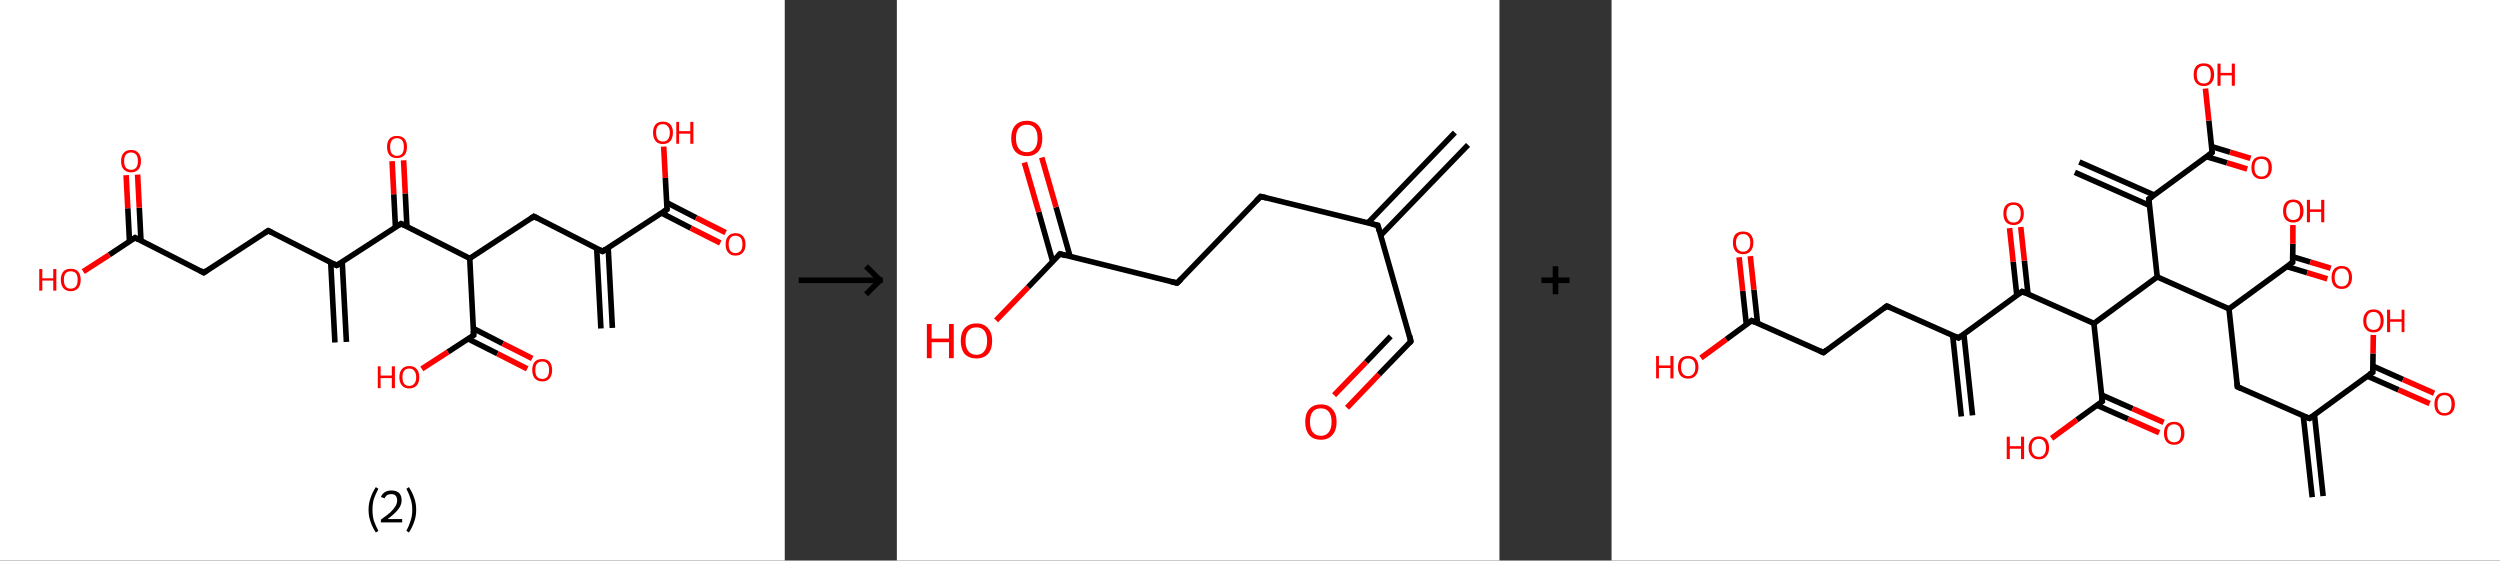 <?xml version='1.0' encoding='ASCII' standalone='yes'?>
<svg xmlns="http://www.w3.org/2000/svg" xmlns:xlink="http://www.w3.org/1999/xlink" version="1.1" width="892.0px" viewBox="0 0 892.0 200.0" height="200.0px">
  <rect x="0" y="0" width="892.0" height="200.0" fill="#333333" stroke="none"/>
  <g>
    <g transform="translate(0, 0) scale(1 1) "><!-- END OF HEADER -->
<rect style="opacity:1.0;fill:#FFFFFF;stroke:none" width="280.0" height="200.0" x="0.0" y="0.0"> </rect>
<path class="bond-0 atom-0 atom-1" d="M 214.4,117.2 L 212.9,88.6" style="fill:none;fill-rule:evenodd;stroke:#000000;stroke-width:2.0px;stroke-linecap:butt;stroke-linejoin:miter;stroke-opacity:1"/>
<path class="bond-0 atom-0 atom-1" d="M 218.5,117.0 L 217.0,88.4" style="fill:none;fill-rule:evenodd;stroke:#000000;stroke-width:2.0px;stroke-linecap:butt;stroke-linejoin:miter;stroke-opacity:1"/>
<path class="bond-1 atom-1 atom-2" d="M 215.0,89.7 L 190.5,77.2" style="fill:none;fill-rule:evenodd;stroke:#000000;stroke-width:2.0px;stroke-linecap:butt;stroke-linejoin:miter;stroke-opacity:1"/>
<path class="bond-2 atom-2 atom-3" d="M 190.5,77.2 L 167.6,92.2" style="fill:none;fill-rule:evenodd;stroke:#000000;stroke-width:2.0px;stroke-linecap:butt;stroke-linejoin:miter;stroke-opacity:1"/>
<path class="bond-3 atom-3 atom-4" d="M 167.6,92.2 L 169.0,119.6" style="fill:none;fill-rule:evenodd;stroke:#000000;stroke-width:2.0px;stroke-linecap:butt;stroke-linejoin:miter;stroke-opacity:1"/>
<path class="bond-4 atom-4 atom-5" d="M 167.0,120.9 L 177.5,126.2" style="fill:none;fill-rule:evenodd;stroke:#000000;stroke-width:2.0px;stroke-linecap:butt;stroke-linejoin:miter;stroke-opacity:1"/>
<path class="bond-4 atom-4 atom-5" d="M 177.5,126.2 L 188.1,131.6" style="fill:none;fill-rule:evenodd;stroke:#FF0000;stroke-width:2.0px;stroke-linecap:butt;stroke-linejoin:miter;stroke-opacity:1"/>
<path class="bond-4 atom-4 atom-5" d="M 168.9,117.2 L 179.4,122.6" style="fill:none;fill-rule:evenodd;stroke:#000000;stroke-width:2.0px;stroke-linecap:butt;stroke-linejoin:miter;stroke-opacity:1"/>
<path class="bond-4 atom-4 atom-5" d="M 179.4,122.6 L 189.9,127.9" style="fill:none;fill-rule:evenodd;stroke:#FF0000;stroke-width:2.0px;stroke-linecap:butt;stroke-linejoin:miter;stroke-opacity:1"/>
<path class="bond-5 atom-4 atom-6" d="M 169.0,119.6 L 159.8,125.6" style="fill:none;fill-rule:evenodd;stroke:#000000;stroke-width:2.0px;stroke-linecap:butt;stroke-linejoin:miter;stroke-opacity:1"/>
<path class="bond-5 atom-4 atom-6" d="M 159.8,125.6 L 150.5,131.6" style="fill:none;fill-rule:evenodd;stroke:#FF0000;stroke-width:2.0px;stroke-linecap:butt;stroke-linejoin:miter;stroke-opacity:1"/>
<path class="bond-6 atom-3 atom-7" d="M 167.6,92.2 L 143.1,79.8" style="fill:none;fill-rule:evenodd;stroke:#000000;stroke-width:2.0px;stroke-linecap:butt;stroke-linejoin:miter;stroke-opacity:1"/>
<path class="bond-7 atom-7 atom-8" d="M 145.2,80.9 L 144.6,69.0" style="fill:none;fill-rule:evenodd;stroke:#000000;stroke-width:2.0px;stroke-linecap:butt;stroke-linejoin:miter;stroke-opacity:1"/>
<path class="bond-7 atom-7 atom-8" d="M 144.6,69.0 L 144.0,57.2" style="fill:none;fill-rule:evenodd;stroke:#FF0000;stroke-width:2.0px;stroke-linecap:butt;stroke-linejoin:miter;stroke-opacity:1"/>
<path class="bond-7 atom-7 atom-8" d="M 141.1,81.1 L 140.5,69.3" style="fill:none;fill-rule:evenodd;stroke:#000000;stroke-width:2.0px;stroke-linecap:butt;stroke-linejoin:miter;stroke-opacity:1"/>
<path class="bond-7 atom-7 atom-8" d="M 140.5,69.3 L 139.9,57.5" style="fill:none;fill-rule:evenodd;stroke:#FF0000;stroke-width:2.0px;stroke-linecap:butt;stroke-linejoin:miter;stroke-opacity:1"/>
<path class="bond-8 atom-7 atom-9" d="M 143.1,79.8 L 120.1,94.7" style="fill:none;fill-rule:evenodd;stroke:#000000;stroke-width:2.0px;stroke-linecap:butt;stroke-linejoin:miter;stroke-opacity:1"/>
<path class="bond-9 atom-9 atom-10" d="M 118.0,93.7 L 119.5,122.2" style="fill:none;fill-rule:evenodd;stroke:#000000;stroke-width:2.0px;stroke-linecap:butt;stroke-linejoin:miter;stroke-opacity:1"/>
<path class="bond-9 atom-9 atom-10" d="M 122.1,93.4 L 123.6,122.0" style="fill:none;fill-rule:evenodd;stroke:#000000;stroke-width:2.0px;stroke-linecap:butt;stroke-linejoin:miter;stroke-opacity:1"/>
<path class="bond-10 atom-9 atom-11" d="M 120.1,94.7 L 95.7,82.3" style="fill:none;fill-rule:evenodd;stroke:#000000;stroke-width:2.0px;stroke-linecap:butt;stroke-linejoin:miter;stroke-opacity:1"/>
<path class="bond-11 atom-11 atom-12" d="M 95.7,82.3 L 72.7,97.3" style="fill:none;fill-rule:evenodd;stroke:#000000;stroke-width:2.0px;stroke-linecap:butt;stroke-linejoin:miter;stroke-opacity:1"/>
<path class="bond-12 atom-12 atom-13" d="M 72.7,97.3 L 48.2,84.8" style="fill:none;fill-rule:evenodd;stroke:#000000;stroke-width:2.0px;stroke-linecap:butt;stroke-linejoin:miter;stroke-opacity:1"/>
<path class="bond-13 atom-13 atom-14" d="M 50.3,85.9 L 49.7,74.1" style="fill:none;fill-rule:evenodd;stroke:#000000;stroke-width:2.0px;stroke-linecap:butt;stroke-linejoin:miter;stroke-opacity:1"/>
<path class="bond-13 atom-13 atom-14" d="M 49.7,74.1 L 49.1,62.3" style="fill:none;fill-rule:evenodd;stroke:#FF0000;stroke-width:2.0px;stroke-linecap:butt;stroke-linejoin:miter;stroke-opacity:1"/>
<path class="bond-13 atom-13 atom-14" d="M 46.2,86.1 L 45.6,74.3" style="fill:none;fill-rule:evenodd;stroke:#000000;stroke-width:2.0px;stroke-linecap:butt;stroke-linejoin:miter;stroke-opacity:1"/>
<path class="bond-13 atom-13 atom-14" d="M 45.6,74.3 L 45.0,62.5" style="fill:none;fill-rule:evenodd;stroke:#FF0000;stroke-width:2.0px;stroke-linecap:butt;stroke-linejoin:miter;stroke-opacity:1"/>
<path class="bond-14 atom-13 atom-15" d="M 48.2,84.8 L 39.0,90.9" style="fill:none;fill-rule:evenodd;stroke:#000000;stroke-width:2.0px;stroke-linecap:butt;stroke-linejoin:miter;stroke-opacity:1"/>
<path class="bond-14 atom-13 atom-15" d="M 39.0,90.9 L 29.7,96.9" style="fill:none;fill-rule:evenodd;stroke:#FF0000;stroke-width:2.0px;stroke-linecap:butt;stroke-linejoin:miter;stroke-opacity:1"/>
<path class="bond-15 atom-1 atom-16" d="M 215.0,89.7 L 238.0,74.7" style="fill:none;fill-rule:evenodd;stroke:#000000;stroke-width:2.0px;stroke-linecap:butt;stroke-linejoin:miter;stroke-opacity:1"/>
<path class="bond-16 atom-16 atom-17" d="M 236.0,76.0 L 246.5,81.4" style="fill:none;fill-rule:evenodd;stroke:#000000;stroke-width:2.0px;stroke-linecap:butt;stroke-linejoin:miter;stroke-opacity:1"/>
<path class="bond-16 atom-16 atom-17" d="M 246.5,81.4 L 257.0,86.7" style="fill:none;fill-rule:evenodd;stroke:#FF0000;stroke-width:2.0px;stroke-linecap:butt;stroke-linejoin:miter;stroke-opacity:1"/>
<path class="bond-16 atom-16 atom-17" d="M 237.9,72.3 L 248.4,77.7" style="fill:none;fill-rule:evenodd;stroke:#000000;stroke-width:2.0px;stroke-linecap:butt;stroke-linejoin:miter;stroke-opacity:1"/>
<path class="bond-16 atom-16 atom-17" d="M 248.4,77.7 L 258.9,83.0" style="fill:none;fill-rule:evenodd;stroke:#FF0000;stroke-width:2.0px;stroke-linecap:butt;stroke-linejoin:miter;stroke-opacity:1"/>
<path class="bond-17 atom-16 atom-18" d="M 238.0,74.7 L 237.4,63.5" style="fill:none;fill-rule:evenodd;stroke:#000000;stroke-width:2.0px;stroke-linecap:butt;stroke-linejoin:miter;stroke-opacity:1"/>
<path class="bond-17 atom-16 atom-18" d="M 237.4,63.5 L 236.8,52.3" style="fill:none;fill-rule:evenodd;stroke:#FF0000;stroke-width:2.0px;stroke-linecap:butt;stroke-linejoin:miter;stroke-opacity:1"/>
<path d="M 213.8,89.1 L 215.0,89.7 L 216.1,88.9" style="fill:none;stroke:#000000;stroke-width:2.0px;stroke-linecap:butt;stroke-linejoin:miter;stroke-opacity:1;"/>
<path d="M 191.8,77.9 L 190.5,77.2 L 189.4,78.0" style="fill:none;stroke:#000000;stroke-width:2.0px;stroke-linecap:butt;stroke-linejoin:miter;stroke-opacity:1;"/>
<path d="M 168.9,118.2 L 169.0,119.6 L 168.6,119.9" style="fill:none;stroke:#000000;stroke-width:2.0px;stroke-linecap:butt;stroke-linejoin:miter;stroke-opacity:1;"/>
<path d="M 144.3,80.4 L 143.1,79.8 L 142.0,80.5" style="fill:none;stroke:#000000;stroke-width:2.0px;stroke-linecap:butt;stroke-linejoin:miter;stroke-opacity:1;"/>
<path d="M 121.3,94.0 L 120.1,94.7 L 118.9,94.1" style="fill:none;stroke:#000000;stroke-width:2.0px;stroke-linecap:butt;stroke-linejoin:miter;stroke-opacity:1;"/>
<path d="M 96.9,82.9 L 95.7,82.3 L 94.5,83.1" style="fill:none;stroke:#000000;stroke-width:2.0px;stroke-linecap:butt;stroke-linejoin:miter;stroke-opacity:1;"/>
<path d="M 73.8,96.5 L 72.7,97.3 L 71.5,96.6" style="fill:none;stroke:#000000;stroke-width:2.0px;stroke-linecap:butt;stroke-linejoin:miter;stroke-opacity:1;"/>
<path d="M 49.4,85.5 L 48.2,84.8 L 47.8,85.1" style="fill:none;stroke:#000000;stroke-width:2.0px;stroke-linecap:butt;stroke-linejoin:miter;stroke-opacity:1;"/>
<path d="M 236.8,75.5 L 238.0,74.7 L 238.0,74.2" style="fill:none;stroke:#000000;stroke-width:2.0px;stroke-linecap:butt;stroke-linejoin:miter;stroke-opacity:1;"/>
<path class="atom-5" d="M 189.9 132.0 Q 189.9 130.2, 190.8 129.1 Q 191.7 128.1, 193.5 128.1 Q 195.2 128.1, 196.1 129.1 Q 197.0 130.2, 197.0 132.0 Q 197.0 133.9, 196.1 135.0 Q 195.2 136.1, 193.5 136.1 Q 191.8 136.1, 190.8 135.0 Q 189.9 133.9, 189.9 132.0 M 193.5 135.2 Q 194.7 135.2, 195.3 134.4 Q 195.9 133.6, 195.9 132.0 Q 195.9 130.5, 195.3 129.8 Q 194.7 129.0, 193.5 129.0 Q 192.3 129.0, 191.6 129.7 Q 191.0 130.5, 191.0 132.0 Q 191.0 133.6, 191.6 134.4 Q 192.3 135.2, 193.5 135.2 " fill="#FF0000"/>
<path class="atom-6" d="M 134.8 130.7 L 135.8 130.7 L 135.8 134.0 L 139.8 134.0 L 139.8 130.7 L 140.9 130.7 L 140.9 138.5 L 139.8 138.5 L 139.8 134.9 L 135.8 134.9 L 135.8 138.5 L 134.8 138.5 L 134.8 130.7 " fill="#FF0000"/>
<path class="atom-6" d="M 142.5 134.6 Q 142.5 132.7, 143.4 131.7 Q 144.3 130.6, 146.0 130.6 Q 147.8 130.6, 148.7 131.7 Q 149.6 132.7, 149.6 134.6 Q 149.6 136.5, 148.7 137.5 Q 147.7 138.6, 146.0 138.6 Q 144.3 138.6, 143.4 137.5 Q 142.5 136.5, 142.5 134.6 M 146.0 137.7 Q 147.2 137.7, 147.8 136.9 Q 148.5 136.1, 148.5 134.6 Q 148.5 133.1, 147.8 132.3 Q 147.2 131.5, 146.0 131.5 Q 144.8 131.5, 144.2 132.3 Q 143.6 133.0, 143.6 134.6 Q 143.6 136.1, 144.2 136.9 Q 144.8 137.7, 146.0 137.7 " fill="#FF0000"/>
<path class="atom-8" d="M 138.1 52.4 Q 138.1 50.5, 139.0 49.5 Q 139.9 48.5, 141.6 48.5 Q 143.4 48.5, 144.3 49.5 Q 145.2 50.5, 145.2 52.4 Q 145.2 54.3, 144.3 55.4 Q 143.3 56.4, 141.6 56.4 Q 139.9 56.4, 139.0 55.4 Q 138.1 54.3, 138.1 52.4 M 141.6 55.6 Q 142.8 55.6, 143.5 54.8 Q 144.1 54.0, 144.1 52.4 Q 144.1 50.9, 143.5 50.1 Q 142.8 49.3, 141.6 49.3 Q 140.5 49.3, 139.8 50.1 Q 139.2 50.9, 139.2 52.4 Q 139.2 54.0, 139.8 54.8 Q 140.5 55.6, 141.6 55.6 " fill="#FF0000"/>
<path class="atom-14" d="M 43.2 57.5 Q 43.2 55.6, 44.1 54.6 Q 45.0 53.5, 46.8 53.5 Q 48.5 53.5, 49.4 54.6 Q 50.3 55.6, 50.3 57.5 Q 50.3 59.4, 49.4 60.4 Q 48.5 61.5, 46.8 61.5 Q 45.1 61.5, 44.1 60.4 Q 43.2 59.4, 43.2 57.5 M 46.8 60.6 Q 47.9 60.6, 48.6 59.8 Q 49.2 59.0, 49.2 57.5 Q 49.2 56.0, 48.6 55.2 Q 47.9 54.4, 46.8 54.4 Q 45.6 54.4, 44.9 55.2 Q 44.3 55.9, 44.3 57.5 Q 44.3 59.0, 44.9 59.8 Q 45.6 60.6, 46.8 60.6 " fill="#FF0000"/>
<path class="atom-15" d="M 14.0 96.0 L 15.1 96.0 L 15.1 99.3 L 19.0 99.3 L 19.0 96.0 L 20.1 96.0 L 20.1 103.7 L 19.0 103.7 L 19.0 100.1 L 15.1 100.1 L 15.1 103.7 L 14.0 103.7 L 14.0 96.0 " fill="#FF0000"/>
<path class="atom-15" d="M 21.7 99.8 Q 21.7 98.0, 22.6 96.9 Q 23.5 95.9, 25.2 95.9 Q 27.0 95.9, 27.9 96.9 Q 28.8 98.0, 28.8 99.8 Q 28.8 101.7, 27.9 102.8 Q 26.9 103.9, 25.2 103.9 Q 23.5 103.9, 22.6 102.8 Q 21.7 101.7, 21.7 99.8 M 25.2 103.0 Q 26.4 103.0, 27.1 102.2 Q 27.7 101.4, 27.7 99.8 Q 27.7 98.3, 27.1 97.5 Q 26.4 96.8, 25.2 96.8 Q 24.1 96.8, 23.4 97.5 Q 22.8 98.3, 22.8 99.8 Q 22.8 101.4, 23.4 102.2 Q 24.1 103.0, 25.2 103.0 " fill="#FF0000"/>
<path class="atom-17" d="M 258.9 87.2 Q 258.9 85.3, 259.8 84.3 Q 260.7 83.2, 262.4 83.2 Q 264.2 83.2, 265.1 84.3 Q 266.0 85.3, 266.0 87.2 Q 266.0 89.0, 265.1 90.1 Q 264.1 91.2, 262.4 91.2 Q 260.7 91.2, 259.8 90.1 Q 258.9 89.1, 258.9 87.2 M 262.4 90.3 Q 263.6 90.3, 264.3 89.5 Q 264.9 88.7, 264.9 87.2 Q 264.9 85.6, 264.3 84.9 Q 263.6 84.1, 262.4 84.1 Q 261.2 84.1, 260.6 84.9 Q 260.0 85.6, 260.0 87.2 Q 260.0 88.7, 260.6 89.5 Q 261.2 90.3, 262.4 90.3 " fill="#FF0000"/>
<path class="atom-18" d="M 233.0 47.3 Q 233.0 45.5, 233.9 44.4 Q 234.8 43.4, 236.5 43.4 Q 238.2 43.4, 239.2 44.4 Q 240.1 45.5, 240.1 47.3 Q 240.1 49.2, 239.2 50.3 Q 238.2 51.4, 236.5 51.4 Q 234.8 51.4, 233.9 50.3 Q 233.0 49.2, 233.0 47.3 M 236.5 50.5 Q 237.7 50.5, 238.3 49.7 Q 239.0 48.9, 239.0 47.3 Q 239.0 45.8, 238.3 45.1 Q 237.7 44.3, 236.5 44.3 Q 235.3 44.3, 234.7 45.0 Q 234.1 45.8, 234.1 47.3 Q 234.1 48.9, 234.7 49.7 Q 235.3 50.5, 236.5 50.5 " fill="#FF0000"/>
<path class="atom-18" d="M 241.3 43.5 L 242.3 43.5 L 242.3 46.8 L 246.3 46.8 L 246.3 43.5 L 247.4 43.5 L 247.4 51.3 L 246.3 51.3 L 246.3 47.7 L 242.3 47.7 L 242.3 51.3 L 241.3 51.3 L 241.3 43.5 " fill="#FF0000"/>
<path class="legend" d="M 131.5 181.9 Q 131.5 179.6, 132.2 177.7 Q 132.8 175.8, 134.1 173.8 L 135.0 174.4 Q 134.0 176.3, 133.4 178.0 Q 132.9 179.7, 132.9 181.9 Q 132.9 184.0, 133.4 185.8 Q 134.0 187.5, 135.0 189.4 L 134.1 190.0 Q 132.8 188.0, 132.2 186.1 Q 131.5 184.2, 131.5 181.9 " fill="#000000"/>
<path class="legend" d="M 135.9 177.3 Q 136.4 176.2, 137.3 175.6 Q 138.3 175.0, 139.7 175.0 Q 141.4 175.0, 142.4 175.9 Q 143.3 176.8, 143.3 178.5 Q 143.3 180.2, 142.1 181.7 Q 140.9 183.3, 138.3 185.2 L 143.5 185.2 L 143.5 186.4 L 135.9 186.4 L 135.9 185.4 Q 138.0 183.9, 139.3 182.8 Q 140.5 181.6, 141.1 180.6 Q 141.7 179.6, 141.7 178.6 Q 141.7 177.5, 141.2 176.9 Q 140.7 176.3, 139.7 176.3 Q 138.8 176.3, 138.2 176.6 Q 137.6 177.0, 137.2 177.8 L 135.9 177.3 " fill="#000000"/>
<path class="legend" d="M 148.5 181.9 Q 148.5 184.2, 147.8 186.1 Q 147.2 188.0, 145.9 190.0 L 145.0 189.4 Q 146.0 187.5, 146.5 185.8 Q 147.1 184.0, 147.1 181.9 Q 147.1 179.7, 146.5 178.0 Q 146.0 176.3, 145.0 174.4 L 145.9 173.8 Q 147.2 175.8, 147.8 177.7 Q 148.5 179.6, 148.5 181.9 " fill="#000000"/>
</g>
    <g transform="translate(280.0, 0) scale(1 1) "><line x1="5" y1="100" x2="35" y2="100" style="stroke:rgb(0,0,0);stroke-width:2"/>
  <line x1="34" y1="100" x2="29" y2="95" style="stroke:rgb(0,0,0);stroke-width:2"/>
  <line x1="34" y1="100" x2="29" y2="105" style="stroke:rgb(0,0,0);stroke-width:2"/>
</g>
    <g transform="translate(320.0, 0) scale(1 1) "><!-- END OF HEADER -->
<rect style="opacity:1.0;fill:#FFFFFF;stroke:none" width="215.0" height="200.0" x="0.0" y="0.0"> </rect>
<path class="bond-0 atom-0 atom-1" d="M 203.8,51.7 L 172.6,84.0" style="fill:none;fill-rule:evenodd;stroke:#000000;stroke-width:2.0px;stroke-linecap:butt;stroke-linejoin:miter;stroke-opacity:1"/>
<path class="bond-0 atom-0 atom-1" d="M 199.1,47.3 L 168.0,79.6" style="fill:none;fill-rule:evenodd;stroke:#000000;stroke-width:2.0px;stroke-linecap:butt;stroke-linejoin:miter;stroke-opacity:1"/>
<path class="bond-1 atom-1 atom-2" d="M 171.6,80.4 L 183.4,121.8" style="fill:none;fill-rule:evenodd;stroke:#000000;stroke-width:2.0px;stroke-linecap:butt;stroke-linejoin:miter;stroke-opacity:1"/>
<path class="bond-2 atom-2 atom-3" d="M 183.4,121.8 L 172.0,133.6" style="fill:none;fill-rule:evenodd;stroke:#000000;stroke-width:2.0px;stroke-linecap:butt;stroke-linejoin:miter;stroke-opacity:1"/>
<path class="bond-2 atom-2 atom-3" d="M 172.0,133.6 L 160.6,145.5" style="fill:none;fill-rule:evenodd;stroke:#FF0000;stroke-width:2.0px;stroke-linecap:butt;stroke-linejoin:miter;stroke-opacity:1"/>
<path class="bond-2 atom-2 atom-3" d="M 176.2,120.0 L 167.4,129.2" style="fill:none;fill-rule:evenodd;stroke:#000000;stroke-width:2.0px;stroke-linecap:butt;stroke-linejoin:miter;stroke-opacity:1"/>
<path class="bond-2 atom-2 atom-3" d="M 167.4,129.2 L 156.0,141.0" style="fill:none;fill-rule:evenodd;stroke:#FF0000;stroke-width:2.0px;stroke-linecap:butt;stroke-linejoin:miter;stroke-opacity:1"/>
<path class="bond-3 atom-1 atom-4" d="M 171.6,80.4 L 129.8,70.1" style="fill:none;fill-rule:evenodd;stroke:#000000;stroke-width:2.0px;stroke-linecap:butt;stroke-linejoin:miter;stroke-opacity:1"/>
<path class="bond-4 atom-4 atom-5" d="M 129.8,70.1 L 100.0,101.0" style="fill:none;fill-rule:evenodd;stroke:#000000;stroke-width:2.0px;stroke-linecap:butt;stroke-linejoin:miter;stroke-opacity:1"/>
<path class="bond-5 atom-5 atom-6" d="M 100.0,101.0 L 58.2,90.6" style="fill:none;fill-rule:evenodd;stroke:#000000;stroke-width:2.0px;stroke-linecap:butt;stroke-linejoin:miter;stroke-opacity:1"/>
<path class="bond-6 atom-6 atom-7" d="M 61.8,91.5 L 56.8,73.9" style="fill:none;fill-rule:evenodd;stroke:#000000;stroke-width:2.0px;stroke-linecap:butt;stroke-linejoin:miter;stroke-opacity:1"/>
<path class="bond-6 atom-6 atom-7" d="M 56.8,73.9 L 51.7,56.2" style="fill:none;fill-rule:evenodd;stroke:#FF0000;stroke-width:2.0px;stroke-linecap:butt;stroke-linejoin:miter;stroke-opacity:1"/>
<path class="bond-6 atom-6 atom-7" d="M 55.6,93.3 L 50.6,75.6" style="fill:none;fill-rule:evenodd;stroke:#000000;stroke-width:2.0px;stroke-linecap:butt;stroke-linejoin:miter;stroke-opacity:1"/>
<path class="bond-6 atom-6 atom-7" d="M 50.6,75.6 L 45.5,58.0" style="fill:none;fill-rule:evenodd;stroke:#FF0000;stroke-width:2.0px;stroke-linecap:butt;stroke-linejoin:miter;stroke-opacity:1"/>
<path class="bond-7 atom-6 atom-8" d="M 58.2,90.6 L 46.8,102.5" style="fill:none;fill-rule:evenodd;stroke:#000000;stroke-width:2.0px;stroke-linecap:butt;stroke-linejoin:miter;stroke-opacity:1"/>
<path class="bond-7 atom-6 atom-8" d="M 46.8,102.5 L 35.4,114.3" style="fill:none;fill-rule:evenodd;stroke:#FF0000;stroke-width:2.0px;stroke-linecap:butt;stroke-linejoin:miter;stroke-opacity:1"/>
<path d="M 172.2,82.5 L 171.6,80.4 L 169.5,79.9" style="fill:none;stroke:#000000;stroke-width:2.0px;stroke-linecap:butt;stroke-linejoin:miter;stroke-opacity:1;"/>
<path d="M 182.9,119.7 L 183.4,121.8 L 182.9,122.4" style="fill:none;stroke:#000000;stroke-width:2.0px;stroke-linecap:butt;stroke-linejoin:miter;stroke-opacity:1;"/>
<path d="M 131.9,70.6 L 129.8,70.1 L 128.3,71.6" style="fill:none;stroke:#000000;stroke-width:2.0px;stroke-linecap:butt;stroke-linejoin:miter;stroke-opacity:1;"/>
<path d="M 101.5,99.5 L 100.0,101.0 L 97.9,100.5" style="fill:none;stroke:#000000;stroke-width:2.0px;stroke-linecap:butt;stroke-linejoin:miter;stroke-opacity:1;"/>
<path d="M 60.3,91.2 L 58.2,90.6 L 57.7,91.2" style="fill:none;stroke:#000000;stroke-width:2.0px;stroke-linecap:butt;stroke-linejoin:miter;stroke-opacity:1;"/>
<path class="atom-3" d="M 145.7 150.5 Q 145.7 147.6, 147.1 146.0 Q 148.6 144.3, 151.3 144.3 Q 154.0 144.3, 155.4 146.0 Q 156.9 147.6, 156.9 150.5 Q 156.9 153.5, 155.4 155.2 Q 153.9 156.9, 151.3 156.9 Q 148.6 156.9, 147.1 155.2 Q 145.7 153.5, 145.7 150.5 M 151.3 155.5 Q 153.1 155.5, 154.1 154.2 Q 155.1 153.0, 155.1 150.5 Q 155.1 148.1, 154.1 146.9 Q 153.1 145.7, 151.3 145.7 Q 149.4 145.7, 148.4 146.9 Q 147.4 148.1, 147.4 150.5 Q 147.4 153.0, 148.4 154.2 Q 149.4 155.5, 151.3 155.5 " fill="#FF0000"/>
<path class="atom-7" d="M 40.8 49.3 Q 40.8 46.4, 42.2 44.8 Q 43.6 43.1, 46.4 43.1 Q 49.1 43.1, 50.5 44.8 Q 51.9 46.4, 51.9 49.3 Q 51.9 52.3, 50.5 54.0 Q 49.0 55.7, 46.4 55.7 Q 43.7 55.7, 42.2 54.0 Q 40.8 52.3, 40.8 49.3 M 46.4 54.3 Q 48.2 54.3, 49.2 53.0 Q 50.2 51.8, 50.2 49.3 Q 50.2 46.9, 49.2 45.7 Q 48.2 44.5, 46.4 44.5 Q 44.5 44.5, 43.5 45.7 Q 42.5 46.9, 42.5 49.3 Q 42.5 51.8, 43.5 53.0 Q 44.5 54.3, 46.4 54.3 " fill="#FF0000"/>
<path class="atom-8" d="M 10.7 115.6 L 12.4 115.6 L 12.4 120.8 L 18.6 120.8 L 18.6 115.6 L 20.3 115.6 L 20.3 127.8 L 18.6 127.8 L 18.6 122.1 L 12.4 122.1 L 12.4 127.8 L 10.7 127.8 L 10.7 115.6 " fill="#FF0000"/>
<path class="atom-8" d="M 22.8 121.6 Q 22.8 118.7, 24.2 117.1 Q 25.7 115.4, 28.4 115.4 Q 31.1 115.4, 32.5 117.1 Q 34.0 118.7, 34.0 121.6 Q 34.0 124.6, 32.5 126.3 Q 31.0 127.9, 28.4 127.9 Q 25.7 127.9, 24.2 126.3 Q 22.8 124.6, 22.8 121.6 M 28.4 126.6 Q 30.2 126.6, 31.2 125.3 Q 32.2 124.1, 32.2 121.6 Q 32.2 119.2, 31.2 118.0 Q 30.2 116.8, 28.4 116.8 Q 26.5 116.8, 25.5 118.0 Q 24.5 119.2, 24.5 121.6 Q 24.5 124.1, 25.5 125.3 Q 26.5 126.6, 28.4 126.6 " fill="#FF0000"/>
</g>
    <g transform="translate(535.0, 0) scale(1 1) "><line x1="15" y1="100" x2="25" y2="100" style="stroke:rgb(0,0,0);stroke-width:2"/>
  <line x1="20" y1="95" x2="20" y2="105" style="stroke:rgb(0,0,0);stroke-width:2"/>
</g>
    <g transform="translate(575.0, 0) scale(1 1) "><!-- END OF HEADER -->
<rect style="opacity:1.0;fill:#FFFFFF;stroke:none" width="317.0" height="200.0" x="0.0" y="0.0"> </rect>
<path class="bond-0 atom-0 atom-1" d="M 250.0,177.4 L 246.8,148.4" style="fill:none;fill-rule:evenodd;stroke:#000000;stroke-width:2.0px;stroke-linecap:butt;stroke-linejoin:miter;stroke-opacity:1"/>
<path class="bond-0 atom-0 atom-1" d="M 253.9,177.0 L 250.8,148.0" style="fill:none;fill-rule:evenodd;stroke:#000000;stroke-width:2.0px;stroke-linecap:butt;stroke-linejoin:miter;stroke-opacity:1"/>
<path class="bond-1 atom-1 atom-2" d="M 249.0,149.3 L 223.3,138.0" style="fill:none;fill-rule:evenodd;stroke:#000000;stroke-width:2.0px;stroke-linecap:butt;stroke-linejoin:miter;stroke-opacity:1"/>
<path class="bond-2 atom-2 atom-3" d="M 223.3,138.0 L 220.3,110.2" style="fill:none;fill-rule:evenodd;stroke:#000000;stroke-width:2.0px;stroke-linecap:butt;stroke-linejoin:miter;stroke-opacity:1"/>
<path class="bond-3 atom-3 atom-4" d="M 220.3,110.2 L 243.0,93.6" style="fill:none;fill-rule:evenodd;stroke:#000000;stroke-width:2.0px;stroke-linecap:butt;stroke-linejoin:miter;stroke-opacity:1"/>
<path class="bond-4 atom-4 atom-5" d="M 240.9,95.1 L 248.2,97.3" style="fill:none;fill-rule:evenodd;stroke:#000000;stroke-width:2.0px;stroke-linecap:butt;stroke-linejoin:miter;stroke-opacity:1"/>
<path class="bond-4 atom-4 atom-5" d="M 248.2,97.3 L 255.4,99.5" style="fill:none;fill-rule:evenodd;stroke:#FF0000;stroke-width:2.0px;stroke-linecap:butt;stroke-linejoin:miter;stroke-opacity:1"/>
<path class="bond-4 atom-4 atom-5" d="M 243.0,91.6 L 249.3,93.5" style="fill:none;fill-rule:evenodd;stroke:#000000;stroke-width:2.0px;stroke-linecap:butt;stroke-linejoin:miter;stroke-opacity:1"/>
<path class="bond-4 atom-4 atom-5" d="M 249.3,93.5 L 256.6,95.7" style="fill:none;fill-rule:evenodd;stroke:#FF0000;stroke-width:2.0px;stroke-linecap:butt;stroke-linejoin:miter;stroke-opacity:1"/>
<path class="bond-5 atom-4 atom-6" d="M 243.0,93.6 L 243.1,87.0" style="fill:none;fill-rule:evenodd;stroke:#000000;stroke-width:2.0px;stroke-linecap:butt;stroke-linejoin:miter;stroke-opacity:1"/>
<path class="bond-5 atom-4 atom-6" d="M 243.1,87.0 L 243.1,80.3" style="fill:none;fill-rule:evenodd;stroke:#FF0000;stroke-width:2.0px;stroke-linecap:butt;stroke-linejoin:miter;stroke-opacity:1"/>
<path class="bond-6 atom-3 atom-7" d="M 220.3,110.2 L 194.7,98.8" style="fill:none;fill-rule:evenodd;stroke:#000000;stroke-width:2.0px;stroke-linecap:butt;stroke-linejoin:miter;stroke-opacity:1"/>
<path class="bond-7 atom-7 atom-8" d="M 194.7,98.8 L 191.7,71.0" style="fill:none;fill-rule:evenodd;stroke:#000000;stroke-width:2.0px;stroke-linecap:butt;stroke-linejoin:miter;stroke-opacity:1"/>
<path class="bond-8 atom-8 atom-9" d="M 193.6,69.6 L 166.9,57.8" style="fill:none;fill-rule:evenodd;stroke:#000000;stroke-width:2.0px;stroke-linecap:butt;stroke-linejoin:miter;stroke-opacity:1"/>
<path class="bond-8 atom-8 atom-9" d="M 191.9,73.3 L 165.3,61.5" style="fill:none;fill-rule:evenodd;stroke:#000000;stroke-width:2.0px;stroke-linecap:butt;stroke-linejoin:miter;stroke-opacity:1"/>
<path class="bond-9 atom-8 atom-10" d="M 191.7,71.0 L 214.3,54.4" style="fill:none;fill-rule:evenodd;stroke:#000000;stroke-width:2.0px;stroke-linecap:butt;stroke-linejoin:miter;stroke-opacity:1"/>
<path class="bond-10 atom-10 atom-11" d="M 212.3,55.9 L 219.6,58.1" style="fill:none;fill-rule:evenodd;stroke:#000000;stroke-width:2.0px;stroke-linecap:butt;stroke-linejoin:miter;stroke-opacity:1"/>
<path class="bond-10 atom-10 atom-11" d="M 219.6,58.1 L 226.8,60.3" style="fill:none;fill-rule:evenodd;stroke:#FF0000;stroke-width:2.0px;stroke-linecap:butt;stroke-linejoin:miter;stroke-opacity:1"/>
<path class="bond-10 atom-10 atom-11" d="M 214.1,52.3 L 220.7,54.3" style="fill:none;fill-rule:evenodd;stroke:#000000;stroke-width:2.0px;stroke-linecap:butt;stroke-linejoin:miter;stroke-opacity:1"/>
<path class="bond-10 atom-10 atom-11" d="M 220.7,54.3 L 228.0,56.5" style="fill:none;fill-rule:evenodd;stroke:#FF0000;stroke-width:2.0px;stroke-linecap:butt;stroke-linejoin:miter;stroke-opacity:1"/>
<path class="bond-11 atom-10 atom-12" d="M 214.3,54.4 L 213.1,43.0" style="fill:none;fill-rule:evenodd;stroke:#000000;stroke-width:2.0px;stroke-linecap:butt;stroke-linejoin:miter;stroke-opacity:1"/>
<path class="bond-11 atom-10 atom-12" d="M 213.1,43.0 L 211.9,31.6" style="fill:none;fill-rule:evenodd;stroke:#FF0000;stroke-width:2.0px;stroke-linecap:butt;stroke-linejoin:miter;stroke-opacity:1"/>
<path class="bond-12 atom-7 atom-13" d="M 194.7,98.8 L 172.1,115.4" style="fill:none;fill-rule:evenodd;stroke:#000000;stroke-width:2.0px;stroke-linecap:butt;stroke-linejoin:miter;stroke-opacity:1"/>
<path class="bond-13 atom-13 atom-14" d="M 172.1,115.4 L 175.1,143.2" style="fill:none;fill-rule:evenodd;stroke:#000000;stroke-width:2.0px;stroke-linecap:butt;stroke-linejoin:miter;stroke-opacity:1"/>
<path class="bond-14 atom-14 atom-15" d="M 173.2,144.6 L 184.3,149.5" style="fill:none;fill-rule:evenodd;stroke:#000000;stroke-width:2.0px;stroke-linecap:butt;stroke-linejoin:miter;stroke-opacity:1"/>
<path class="bond-14 atom-14 atom-15" d="M 184.3,149.5 L 195.4,154.4" style="fill:none;fill-rule:evenodd;stroke:#FF0000;stroke-width:2.0px;stroke-linecap:butt;stroke-linejoin:miter;stroke-opacity:1"/>
<path class="bond-14 atom-14 atom-15" d="M 174.8,140.9 L 185.9,145.8" style="fill:none;fill-rule:evenodd;stroke:#000000;stroke-width:2.0px;stroke-linecap:butt;stroke-linejoin:miter;stroke-opacity:1"/>
<path class="bond-14 atom-14 atom-15" d="M 185.9,145.8 L 197.0,150.7" style="fill:none;fill-rule:evenodd;stroke:#FF0000;stroke-width:2.0px;stroke-linecap:butt;stroke-linejoin:miter;stroke-opacity:1"/>
<path class="bond-15 atom-14 atom-16" d="M 175.1,143.2 L 166.0,149.8" style="fill:none;fill-rule:evenodd;stroke:#000000;stroke-width:2.0px;stroke-linecap:butt;stroke-linejoin:miter;stroke-opacity:1"/>
<path class="bond-15 atom-14 atom-16" d="M 166.0,149.8 L 157.0,156.4" style="fill:none;fill-rule:evenodd;stroke:#FF0000;stroke-width:2.0px;stroke-linecap:butt;stroke-linejoin:miter;stroke-opacity:1"/>
<path class="bond-16 atom-13 atom-17" d="M 172.1,115.4 L 146.5,104.0" style="fill:none;fill-rule:evenodd;stroke:#000000;stroke-width:2.0px;stroke-linecap:butt;stroke-linejoin:miter;stroke-opacity:1"/>
<path class="bond-17 atom-17 atom-18" d="M 148.6,105.0 L 147.3,93.0" style="fill:none;fill-rule:evenodd;stroke:#000000;stroke-width:2.0px;stroke-linecap:butt;stroke-linejoin:miter;stroke-opacity:1"/>
<path class="bond-17 atom-17 atom-18" d="M 147.3,93.0 L 146.0,81.0" style="fill:none;fill-rule:evenodd;stroke:#FF0000;stroke-width:2.0px;stroke-linecap:butt;stroke-linejoin:miter;stroke-opacity:1"/>
<path class="bond-17 atom-17 atom-18" d="M 144.6,105.4 L 143.3,93.4" style="fill:none;fill-rule:evenodd;stroke:#000000;stroke-width:2.0px;stroke-linecap:butt;stroke-linejoin:miter;stroke-opacity:1"/>
<path class="bond-17 atom-17 atom-18" d="M 143.3,93.4 L 142.0,81.4" style="fill:none;fill-rule:evenodd;stroke:#FF0000;stroke-width:2.0px;stroke-linecap:butt;stroke-linejoin:miter;stroke-opacity:1"/>
<path class="bond-18 atom-17 atom-19" d="M 146.5,104.0 L 123.8,120.6" style="fill:none;fill-rule:evenodd;stroke:#000000;stroke-width:2.0px;stroke-linecap:butt;stroke-linejoin:miter;stroke-opacity:1"/>
<path class="bond-19 atom-19 atom-20" d="M 121.7,119.6 L 124.8,148.6" style="fill:none;fill-rule:evenodd;stroke:#000000;stroke-width:2.0px;stroke-linecap:butt;stroke-linejoin:miter;stroke-opacity:1"/>
<path class="bond-19 atom-19 atom-20" d="M 125.7,119.2 L 128.8,148.2" style="fill:none;fill-rule:evenodd;stroke:#000000;stroke-width:2.0px;stroke-linecap:butt;stroke-linejoin:miter;stroke-opacity:1"/>
<path class="bond-20 atom-19 atom-21" d="M 123.8,120.6 L 98.2,109.2" style="fill:none;fill-rule:evenodd;stroke:#000000;stroke-width:2.0px;stroke-linecap:butt;stroke-linejoin:miter;stroke-opacity:1"/>
<path class="bond-21 atom-21 atom-22" d="M 98.2,109.2 L 75.6,125.8" style="fill:none;fill-rule:evenodd;stroke:#000000;stroke-width:2.0px;stroke-linecap:butt;stroke-linejoin:miter;stroke-opacity:1"/>
<path class="bond-22 atom-22 atom-23" d="M 75.6,125.8 L 50.0,114.4" style="fill:none;fill-rule:evenodd;stroke:#000000;stroke-width:2.0px;stroke-linecap:butt;stroke-linejoin:miter;stroke-opacity:1"/>
<path class="bond-23 atom-23 atom-24" d="M 52.1,115.4 L 50.8,103.4" style="fill:none;fill-rule:evenodd;stroke:#000000;stroke-width:2.0px;stroke-linecap:butt;stroke-linejoin:miter;stroke-opacity:1"/>
<path class="bond-23 atom-23 atom-24" d="M 50.8,103.4 L 49.5,91.4" style="fill:none;fill-rule:evenodd;stroke:#FF0000;stroke-width:2.0px;stroke-linecap:butt;stroke-linejoin:miter;stroke-opacity:1"/>
<path class="bond-23 atom-23 atom-24" d="M 48.1,115.8 L 46.8,103.8" style="fill:none;fill-rule:evenodd;stroke:#000000;stroke-width:2.0px;stroke-linecap:butt;stroke-linejoin:miter;stroke-opacity:1"/>
<path class="bond-23 atom-23 atom-24" d="M 46.8,103.8 L 45.5,91.8" style="fill:none;fill-rule:evenodd;stroke:#FF0000;stroke-width:2.0px;stroke-linecap:butt;stroke-linejoin:miter;stroke-opacity:1"/>
<path class="bond-24 atom-23 atom-25" d="M 50.0,114.4 L 40.9,121.1" style="fill:none;fill-rule:evenodd;stroke:#000000;stroke-width:2.0px;stroke-linecap:butt;stroke-linejoin:miter;stroke-opacity:1"/>
<path class="bond-24 atom-23 atom-25" d="M 40.9,121.1 L 31.9,127.7" style="fill:none;fill-rule:evenodd;stroke:#FF0000;stroke-width:2.0px;stroke-linecap:butt;stroke-linejoin:miter;stroke-opacity:1"/>
<path class="bond-25 atom-1 atom-26" d="M 249.0,149.3 L 271.6,132.8" style="fill:none;fill-rule:evenodd;stroke:#000000;stroke-width:2.0px;stroke-linecap:butt;stroke-linejoin:miter;stroke-opacity:1"/>
<path class="bond-26 atom-26 atom-27" d="M 269.7,134.2 L 280.8,139.1" style="fill:none;fill-rule:evenodd;stroke:#000000;stroke-width:2.0px;stroke-linecap:butt;stroke-linejoin:miter;stroke-opacity:1"/>
<path class="bond-26 atom-26 atom-27" d="M 280.8,139.1 L 291.9,144.0" style="fill:none;fill-rule:evenodd;stroke:#FF0000;stroke-width:2.0px;stroke-linecap:butt;stroke-linejoin:miter;stroke-opacity:1"/>
<path class="bond-26 atom-26 atom-27" d="M 271.6,130.6 L 282.4,135.4" style="fill:none;fill-rule:evenodd;stroke:#000000;stroke-width:2.0px;stroke-linecap:butt;stroke-linejoin:miter;stroke-opacity:1"/>
<path class="bond-26 atom-26 atom-27" d="M 282.4,135.4 L 293.5,140.3" style="fill:none;fill-rule:evenodd;stroke:#FF0000;stroke-width:2.0px;stroke-linecap:butt;stroke-linejoin:miter;stroke-opacity:1"/>
<path class="bond-27 atom-26 atom-28" d="M 271.6,132.8 L 271.7,126.1" style="fill:none;fill-rule:evenodd;stroke:#000000;stroke-width:2.0px;stroke-linecap:butt;stroke-linejoin:miter;stroke-opacity:1"/>
<path class="bond-27 atom-26 atom-28" d="M 271.7,126.1 L 271.8,119.5" style="fill:none;fill-rule:evenodd;stroke:#FF0000;stroke-width:2.0px;stroke-linecap:butt;stroke-linejoin:miter;stroke-opacity:1"/>
<path d="M 247.7,148.8 L 249.0,149.3 L 250.1,148.5" style="fill:none;stroke:#000000;stroke-width:2.0px;stroke-linecap:butt;stroke-linejoin:miter;stroke-opacity:1;"/>
<path d="M 224.6,138.6 L 223.3,138.0 L 223.2,136.6" style="fill:none;stroke:#000000;stroke-width:2.0px;stroke-linecap:butt;stroke-linejoin:miter;stroke-opacity:1;"/>
<path d="M 241.8,94.5 L 243.0,93.6 L 243.0,93.3" style="fill:none;stroke:#000000;stroke-width:2.0px;stroke-linecap:butt;stroke-linejoin:miter;stroke-opacity:1;"/>
<path d="M 191.8,72.4 L 191.7,71.0 L 192.8,70.2" style="fill:none;stroke:#000000;stroke-width:2.0px;stroke-linecap:butt;stroke-linejoin:miter;stroke-opacity:1;"/>
<path d="M 213.2,55.3 L 214.3,54.4 L 214.3,53.9" style="fill:none;stroke:#000000;stroke-width:2.0px;stroke-linecap:butt;stroke-linejoin:miter;stroke-opacity:1;"/>
<path d="M 174.9,141.8 L 175.1,143.2 L 174.6,143.6" style="fill:none;stroke:#000000;stroke-width:2.0px;stroke-linecap:butt;stroke-linejoin:miter;stroke-opacity:1;"/>
<path d="M 147.7,104.6 L 146.5,104.0 L 145.3,104.9" style="fill:none;stroke:#000000;stroke-width:2.0px;stroke-linecap:butt;stroke-linejoin:miter;stroke-opacity:1;"/>
<path d="M 125.0,119.7 L 123.8,120.6 L 122.5,120.0" style="fill:none;stroke:#000000;stroke-width:2.0px;stroke-linecap:butt;stroke-linejoin:miter;stroke-opacity:1;"/>
<path d="M 99.5,109.8 L 98.2,109.2 L 97.1,110.1" style="fill:none;stroke:#000000;stroke-width:2.0px;stroke-linecap:butt;stroke-linejoin:miter;stroke-opacity:1;"/>
<path d="M 76.7,124.9 L 75.6,125.8 L 74.3,125.2" style="fill:none;stroke:#000000;stroke-width:2.0px;stroke-linecap:butt;stroke-linejoin:miter;stroke-opacity:1;"/>
<path d="M 51.2,115.0 L 50.0,114.4 L 49.5,114.8" style="fill:none;stroke:#000000;stroke-width:2.0px;stroke-linecap:butt;stroke-linejoin:miter;stroke-opacity:1;"/>
<path d="M 270.4,133.6 L 271.6,132.8 L 271.6,132.5" style="fill:none;stroke:#000000;stroke-width:2.0px;stroke-linecap:butt;stroke-linejoin:miter;stroke-opacity:1;"/>
<path class="atom-5" d="M 256.9 99.0 Q 256.9 97.1, 257.8 96.0 Q 258.8 94.9, 260.5 94.9 Q 262.3 94.9, 263.2 96.0 Q 264.2 97.1, 264.2 99.0 Q 264.2 100.9, 263.2 102.0 Q 262.3 103.1, 260.5 103.1 Q 258.8 103.1, 257.8 102.0 Q 256.9 100.9, 256.9 99.0 M 260.5 102.2 Q 261.8 102.2, 262.4 101.4 Q 263.1 100.6, 263.1 99.0 Q 263.1 97.4, 262.4 96.6 Q 261.8 95.8, 260.5 95.8 Q 259.3 95.8, 258.7 96.6 Q 258.0 97.4, 258.0 99.0 Q 258.0 100.6, 258.7 101.4 Q 259.3 102.2, 260.5 102.2 " fill="#FF0000"/>
<path class="atom-6" d="M 239.6 75.3 Q 239.6 73.4, 240.5 72.3 Q 241.5 71.2, 243.2 71.2 Q 245.0 71.2, 245.9 72.3 Q 246.9 73.4, 246.9 75.3 Q 246.9 77.2, 245.9 78.3 Q 245.0 79.4, 243.2 79.4 Q 241.5 79.4, 240.5 78.3 Q 239.6 77.2, 239.6 75.3 M 243.2 78.5 Q 244.4 78.5, 245.1 77.7 Q 245.7 76.9, 245.7 75.3 Q 245.7 73.7, 245.1 72.9 Q 244.4 72.1, 243.2 72.1 Q 242.0 72.1, 241.4 72.9 Q 240.7 73.7, 240.7 75.3 Q 240.7 76.9, 241.4 77.7 Q 242.0 78.5, 243.2 78.5 " fill="#FF0000"/>
<path class="atom-6" d="M 248.1 71.3 L 249.2 71.3 L 249.2 74.7 L 253.2 74.7 L 253.2 71.3 L 254.3 71.3 L 254.3 79.3 L 253.2 79.3 L 253.2 75.6 L 249.2 75.6 L 249.2 79.3 L 248.1 79.3 L 248.1 71.3 " fill="#FF0000"/>
<path class="atom-11" d="M 228.3 59.8 Q 228.3 57.9, 229.2 56.8 Q 230.2 55.8, 231.9 55.8 Q 233.7 55.8, 234.6 56.8 Q 235.6 57.9, 235.6 59.8 Q 235.6 61.7, 234.6 62.8 Q 233.7 63.9, 231.9 63.9 Q 230.2 63.9, 229.2 62.8 Q 228.3 61.7, 228.3 59.8 M 231.9 63.0 Q 233.1 63.0, 233.8 62.2 Q 234.4 61.4, 234.4 59.8 Q 234.4 58.2, 233.8 57.5 Q 233.1 56.7, 231.9 56.7 Q 230.7 56.7, 230.0 57.4 Q 229.4 58.2, 229.4 59.8 Q 229.4 61.4, 230.0 62.2 Q 230.7 63.0, 231.9 63.0 " fill="#FF0000"/>
<path class="atom-12" d="M 207.7 26.6 Q 207.7 24.7, 208.6 23.6 Q 209.6 22.6, 211.3 22.6 Q 213.1 22.6, 214.0 23.6 Q 215.0 24.7, 215.0 26.6 Q 215.0 28.5, 214.0 29.6 Q 213.1 30.7, 211.3 30.7 Q 209.6 30.7, 208.6 29.6 Q 207.7 28.6, 207.7 26.6 M 211.3 29.8 Q 212.5 29.8, 213.2 29.0 Q 213.8 28.2, 213.8 26.6 Q 213.8 25.1, 213.2 24.3 Q 212.5 23.5, 211.3 23.5 Q 210.1 23.5, 209.4 24.3 Q 208.8 25.0, 208.8 26.6 Q 208.8 28.2, 209.4 29.0 Q 210.1 29.8, 211.3 29.8 " fill="#FF0000"/>
<path class="atom-12" d="M 216.2 22.7 L 217.3 22.7 L 217.3 26.0 L 221.3 26.0 L 221.3 22.7 L 222.4 22.7 L 222.4 30.6 L 221.3 30.6 L 221.3 26.9 L 217.3 26.9 L 217.3 30.6 L 216.2 30.6 L 216.2 22.7 " fill="#FF0000"/>
<path class="atom-15" d="M 197.1 154.6 Q 197.1 152.7, 198.0 151.6 Q 198.9 150.5, 200.7 150.5 Q 202.5 150.5, 203.4 151.6 Q 204.4 152.7, 204.4 154.6 Q 204.4 156.5, 203.4 157.6 Q 202.4 158.7, 200.7 158.7 Q 199.0 158.7, 198.0 157.6 Q 197.1 156.5, 197.1 154.6 M 200.7 157.8 Q 201.9 157.8, 202.6 157.0 Q 203.2 156.2, 203.2 154.6 Q 203.2 153.0, 202.6 152.2 Q 201.9 151.4, 200.7 151.4 Q 199.5 151.4, 198.8 152.2 Q 198.2 153.0, 198.2 154.6 Q 198.2 156.2, 198.8 157.0 Q 199.5 157.8, 200.7 157.8 " fill="#FF0000"/>
<path class="atom-16" d="M 141.0 155.8 L 142.1 155.8 L 142.1 159.2 L 146.1 159.2 L 146.1 155.8 L 147.2 155.8 L 147.2 163.8 L 146.1 163.8 L 146.1 160.1 L 142.1 160.1 L 142.1 163.8 L 141.0 163.8 L 141.0 155.8 " fill="#FF0000"/>
<path class="atom-16" d="M 148.8 159.8 Q 148.8 157.9, 149.8 156.8 Q 150.7 155.7, 152.5 155.7 Q 154.2 155.7, 155.2 156.8 Q 156.1 157.9, 156.1 159.8 Q 156.1 161.7, 155.1 162.8 Q 154.2 163.9, 152.5 163.9 Q 150.7 163.9, 149.8 162.8 Q 148.8 161.7, 148.8 159.8 M 152.5 163.0 Q 153.7 163.0, 154.3 162.2 Q 155.0 161.4, 155.0 159.8 Q 155.0 158.2, 154.3 157.4 Q 153.7 156.6, 152.5 156.6 Q 151.2 156.6, 150.6 157.4 Q 149.9 158.2, 149.9 159.8 Q 149.9 161.4, 150.6 162.2 Q 151.2 163.0, 152.5 163.0 " fill="#FF0000"/>
<path class="atom-18" d="M 139.8 76.2 Q 139.8 74.3, 140.7 73.2 Q 141.7 72.2, 143.4 72.2 Q 145.2 72.2, 146.1 73.2 Q 147.1 74.3, 147.1 76.2 Q 147.1 78.1, 146.1 79.2 Q 145.2 80.3, 143.4 80.3 Q 141.7 80.3, 140.7 79.2 Q 139.8 78.1, 139.8 76.2 M 143.4 79.4 Q 144.7 79.4, 145.3 78.6 Q 146.0 77.8, 146.0 76.2 Q 146.0 74.6, 145.3 73.9 Q 144.7 73.1, 143.4 73.1 Q 142.2 73.1, 141.6 73.8 Q 140.9 74.6, 140.9 76.2 Q 140.9 77.8, 141.6 78.6 Q 142.2 79.4, 143.4 79.4 " fill="#FF0000"/>
<path class="atom-24" d="M 43.3 86.6 Q 43.3 84.7, 44.2 83.6 Q 45.2 82.6, 46.9 82.6 Q 48.7 82.6, 49.6 83.6 Q 50.6 84.7, 50.6 86.6 Q 50.6 88.5, 49.6 89.6 Q 48.7 90.7, 46.9 90.7 Q 45.2 90.7, 44.2 89.6 Q 43.3 88.5, 43.3 86.6 M 46.9 89.8 Q 48.2 89.8, 48.8 89.0 Q 49.5 88.2, 49.5 86.6 Q 49.5 85.0, 48.8 84.3 Q 48.2 83.5, 46.9 83.5 Q 45.7 83.5, 45.1 84.3 Q 44.4 85.0, 44.4 86.6 Q 44.4 88.2, 45.1 89.0 Q 45.7 89.8, 46.9 89.8 " fill="#FF0000"/>
<path class="atom-25" d="M 15.9 127.0 L 16.9 127.0 L 16.9 130.4 L 21.0 130.4 L 21.0 127.0 L 22.1 127.0 L 22.1 135.0 L 21.0 135.0 L 21.0 131.3 L 16.9 131.3 L 16.9 135.0 L 15.9 135.0 L 15.9 127.0 " fill="#FF0000"/>
<path class="atom-25" d="M 23.7 131.0 Q 23.7 129.1, 24.6 128.0 Q 25.6 127.0, 27.3 127.0 Q 29.1 127.0, 30.0 128.0 Q 31.0 129.1, 31.0 131.0 Q 31.0 132.9, 30.0 134.0 Q 29.1 135.1, 27.3 135.1 Q 25.6 135.1, 24.6 134.0 Q 23.7 132.9, 23.7 131.0 M 27.3 134.2 Q 28.5 134.2, 29.2 133.4 Q 29.9 132.6, 29.9 131.0 Q 29.9 129.4, 29.2 128.6 Q 28.5 127.9, 27.3 127.9 Q 26.1 127.9, 25.5 128.6 Q 24.8 129.4, 24.8 131.0 Q 24.8 132.6, 25.5 133.4 Q 26.1 134.2, 27.3 134.2 " fill="#FF0000"/>
<path class="atom-27" d="M 293.6 144.2 Q 293.6 142.3, 294.5 141.2 Q 295.4 140.1, 297.2 140.1 Q 299.0 140.1, 299.9 141.2 Q 300.9 142.3, 300.9 144.2 Q 300.9 146.1, 299.9 147.2 Q 298.9 148.3, 297.2 148.3 Q 295.5 148.3, 294.5 147.2 Q 293.6 146.1, 293.6 144.2 M 297.2 147.4 Q 298.4 147.4, 299.1 146.6 Q 299.7 145.8, 299.7 144.2 Q 299.7 142.6, 299.1 141.8 Q 298.4 141.0, 297.2 141.0 Q 296.0 141.0, 295.3 141.8 Q 294.7 142.6, 294.7 144.2 Q 294.7 145.8, 295.3 146.6 Q 296.0 147.4, 297.2 147.4 " fill="#FF0000"/>
<path class="atom-28" d="M 268.2 114.5 Q 268.2 112.6, 269.2 111.5 Q 270.1 110.4, 271.9 110.4 Q 273.6 110.4, 274.6 111.5 Q 275.5 112.6, 275.5 114.5 Q 275.5 116.4, 274.5 117.5 Q 273.6 118.6, 271.9 118.6 Q 270.1 118.6, 269.2 117.5 Q 268.2 116.4, 268.2 114.5 M 271.9 117.7 Q 273.1 117.7, 273.7 116.9 Q 274.4 116.1, 274.4 114.5 Q 274.4 112.9, 273.7 112.1 Q 273.1 111.3, 271.9 111.3 Q 270.6 111.3, 270.0 112.1 Q 269.3 112.9, 269.3 114.5 Q 269.3 116.1, 270.0 116.9 Q 270.6 117.7, 271.9 117.7 " fill="#FF0000"/>
<path class="atom-28" d="M 276.7 110.5 L 277.8 110.5 L 277.8 113.9 L 281.9 113.9 L 281.9 110.5 L 282.9 110.5 L 282.9 118.5 L 281.9 118.5 L 281.9 114.8 L 277.8 114.8 L 277.8 118.5 L 276.7 118.5 L 276.7 110.5 " fill="#FF0000"/>
</g>
  </g>
</svg>
